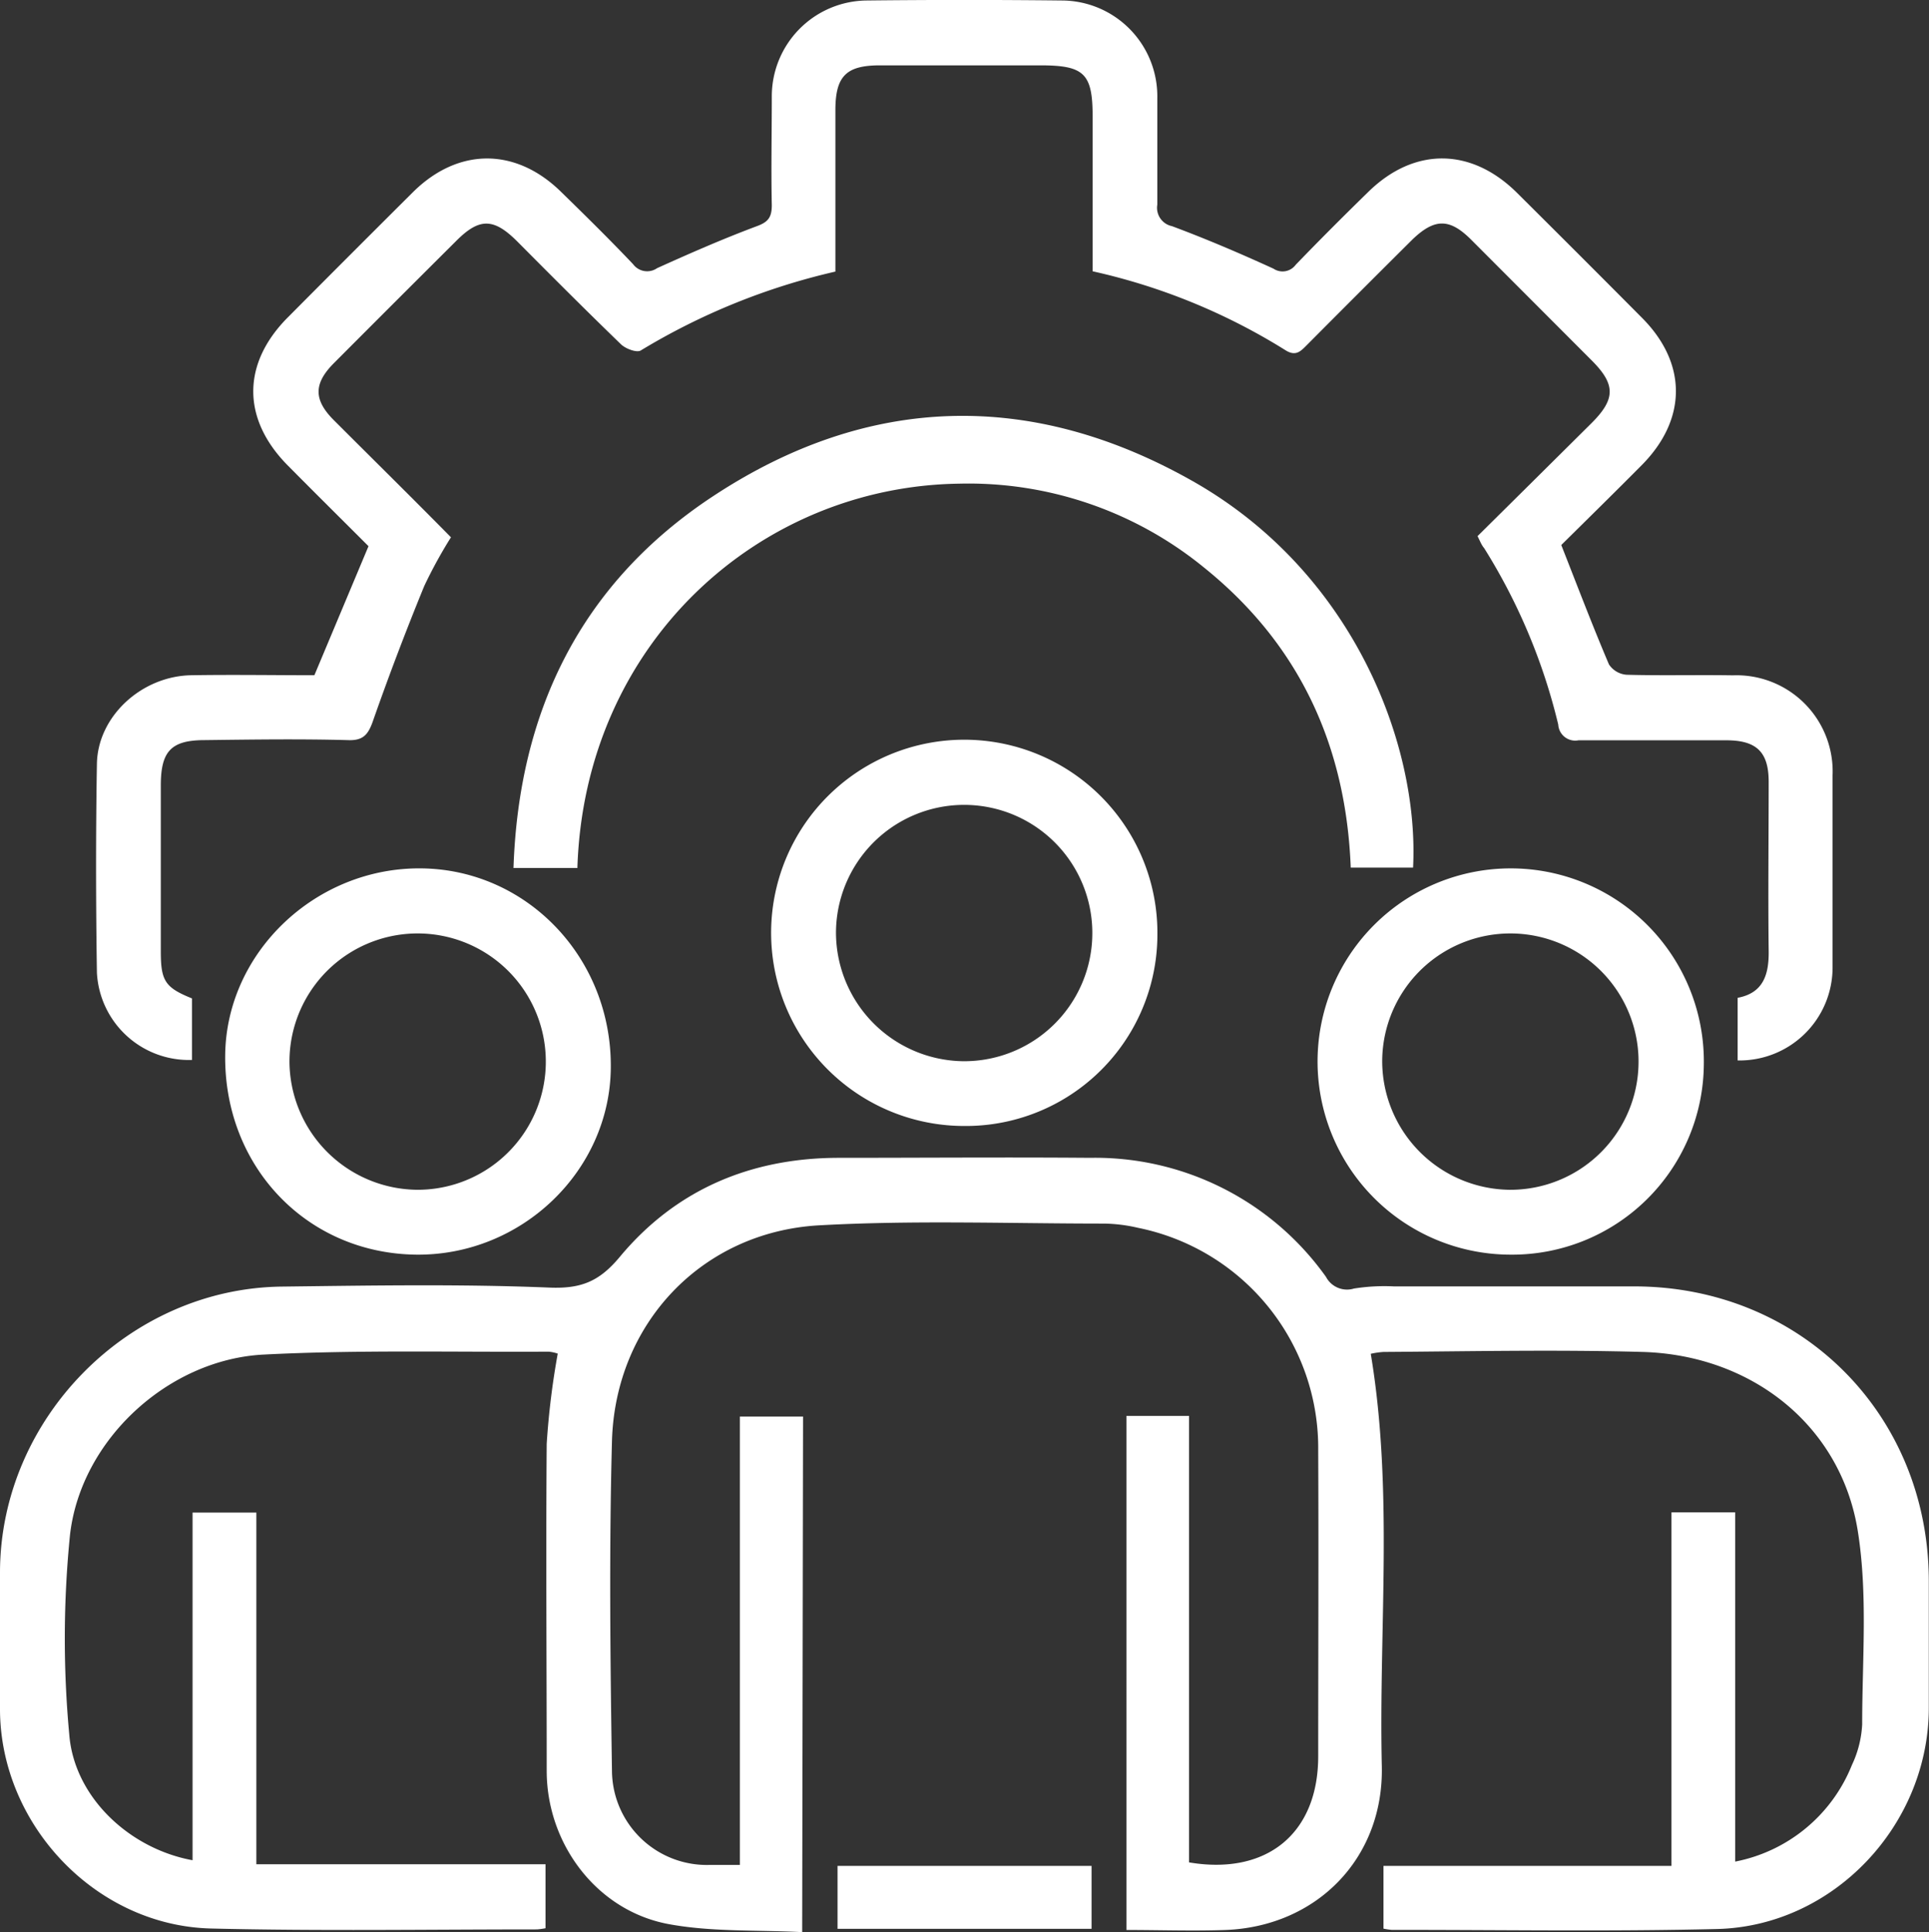 <svg xmlns="http://www.w3.org/2000/svg" viewBox="0 0 197.45 197.78">
  <rect x="0" y="0" width="197.45" height="197.78" fill="#333333" stroke="none"/>
  <defs>
    <style>
      .cls-1 {
        fill: #fff;
      }
    </style>
  </defs>
  <g id="Capa_2" data-name="Capa 2">
    <g id="Capa_1-2" data-name="Capa 1">
      <g>
        <g>
          <path class="cls-1" d="M82.11,197.78c-4.66-.24-9.32,0-13.76-.84-7.29-1.4-12.37-8.2-12.39-15.63,0-11.17-.09-22.35,0-33.52a80.34,80.34,0,0,1,1.13-9.23,4.13,4.13,0,0,0-.94-.2c-9.73.06-19.48-.2-29.18.3S8.31,147.32,7.17,157.07a106.15,106.15,0,0,0-.08,20.48c.5,6.4,6.15,11.69,12.62,12.87V154.83h6.53v36h29.6v6.55a7.25,7.25,0,0,1-.88.12c-11.1,0-22.21.18-33.31-.09C9.85,197.15.08,186.84,0,175.07c0-4.73,0-9.46,0-14.19.06-15.69,13.17-29,28.86-29.18,9.12-.11,18.24-.27,27.34.1,3.28.14,5.14-.62,7.24-3.14,5.7-6.85,13.31-10.09,22.22-10.14,8.64,0,17.27-.07,25.91,0a29,29,0,0,1,24.16,12.19,2.43,2.43,0,0,0,2.86,1.19,19.86,19.86,0,0,1,4.09-.22q12.34,0,24.68,0c17,.05,30,13.08,30.07,30.06,0,4.39,0,8.77,0,13.16-.05,11.94-9.75,22.26-21.66,22.56-11.09.27-22.2.08-33.31.09a6.84,6.84,0,0,1-.85-.13V191h29.48V154.81h6.52v35.75a16.19,16.19,0,0,0,11.95-9.89,11,11,0,0,0,1.05-4.15c0-6.63.59-13.39-.46-19.87-1.75-10.73-10.83-17.93-22-18.26-8.84-.25-17.68-.06-26.53,0a8.24,8.24,0,0,0-1.31.19c2.34,14.06.81,28.16,1.13,42.2.22,9.41-6.64,16.42-16,16.78-3.34.12-6.69,0-10.14,0V144.94h6.41v45.7c8,1.35,13.22-3,13.22-10.86,0-10.43.05-20.85,0-31.27a23,23,0,0,0-18.46-22.83,16.22,16.22,0,0,0-3.46-.43c-9.73,0-19.48-.36-29.18.18-12,.68-20.86,10.07-21.19,22.1-.3,11.24-.17,22.49,0,33.73a9.71,9.71,0,0,0,10,9.64h3.09V145h6.47Z"/>
          <path class="cls-1" d="M151.24,54.88q5.85-5.79,11.68-11.58c2.46-2.46,2.46-3.95,0-6.41q-6.17-6.18-12.35-12.37c-2.2-2.19-3.73-2.18-6,0q-5.4,5.37-10.76,10.76c-.65.65-1.15,1.25-2.23.57a63,63,0,0,0-19.74-8.08V11.92c0-4.39-.86-5.23-5.33-5.23q-8.22,0-16.45,0c-3.45,0-4.54,1.11-4.55,4.56V27.8a67.53,67.53,0,0,0-19.93,8.08c-.41.24-1.52-.17-2-.62-3.6-3.48-7.11-7-10.66-10.57-2.41-2.4-3.87-2.4-6.25,0q-6.27,6.24-12.51,12.5c-2.06,2.08-2.07,3.73,0,5.81,4,4,8,7.94,12,12A47.58,47.58,0,0,0,43.42,60q-2.79,6.81-5.23,13.76c-.49,1.42-1,2.08-2.62,2-4.86-.13-9.73-.06-14.59,0-3.44,0-4.51,1.11-4.52,4.59,0,5.69,0,11.38,0,17.07,0,3,.46,3.68,3.19,4.78v6.3a9.43,9.43,0,0,1-9.73-8.93c-.11-7.12-.12-14.26,0-21.38.08-4.87,4.59-9,9.69-9.07,4.24-.07,8.48,0,12.57,0l5.54-13.21c-2.63-2.63-5.45-5.42-8.24-8.24-4.74-4.77-4.74-10.45,0-15.2q6.38-6.42,12.79-12.8c4.61-4.57,10.48-4.6,15.13-.06,2.5,2.44,5,4.9,7.4,7.43a1.79,1.79,0,0,0,2.46.41c3.36-1.52,6.74-3,10.19-4.29C78.6,22.74,79,22.28,79,21c-.08-3.7,0-7.4,0-11.1A9.81,9.81,0,0,1,88.72.05q10-.11,19.94,0a9.81,9.81,0,0,1,9.8,10c0,3.63,0,7.26,0,10.9a1.92,1.92,0,0,0,1.5,2.2c3.52,1.31,7,2.8,10.39,4.35a1.67,1.67,0,0,0,2.28-.4c2.43-2.52,4.91-5,7.4-7.43,4.7-4.63,10.56-4.6,15.27.09q6.42,6.38,12.8,12.8c4.61,4.65,4.59,10.37-.06,15.06-2.8,2.82-5.63,5.6-8.23,8.17,1.67,4.25,3.2,8.27,4.88,12.22a2.37,2.37,0,0,0,1.8,1.06c3.63.1,7.26,0,10.89.06a9.84,9.84,0,0,1,10.2,10.24c0,6.58,0,13.16,0,19.75a9.52,9.52,0,0,1-9.72,9.43v-6.41c2.64-.49,3.22-2.39,3.18-4.84-.07-5.76,0-11.52,0-17.28,0-3-1.21-4.22-4.25-4.24-5.07,0-10.15,0-15.22,0a1.74,1.74,0,0,1-2.07-1.61,60.52,60.52,0,0,0-7.59-18.07C151.65,55.8,151.51,55.42,151.24,54.88Z"/>
          <path class="cls-1" d="M59.1,88.85H52.56c.55-16.19,7-29.22,20.45-38.07,15.86-10.45,32.56-10.89,49.09-1.52s23.18,27.1,22.54,39.55h-6.38c-.48-12.44-5.23-22.83-15-30.7a38.12,38.12,0,0,0-25.11-8.6C77.69,49.81,59.83,65.83,59.1,88.85Z"/>
          <path class="cls-1" d="M98.7,115.26a19.77,19.77,0,1,1,19.77-19.61A19.61,19.61,0,0,1,98.7,115.26Zm-.13-6.63a13.12,13.12,0,1,0-13-13.15A13.19,13.19,0,0,0,98.57,108.63Z"/>
          <path class="cls-1" d="M42.63,128.43c-11.21-.11-19.7-9-19.58-20.42.11-10.53,9.28-19.25,20.1-19.12s19.5,9.19,19.37,20.46C62.4,119.89,53.38,128.53,42.63,128.43Zm.13-6.64a13.12,13.12,0,1,0-13.13-13A13.2,13.2,0,0,0,42.76,121.79Z"/>
          <path class="cls-1" d="M154.57,128.43a19.77,19.77,0,1,1,19.83-19.35A19.62,19.62,0,0,1,154.57,128.43Zm-.09-6.64a13.12,13.12,0,1,0-13-13.17A13.19,13.19,0,0,0,154.48,121.79Z"/>
        </g>
        <path class="cls-1" d="M85.73,191h26v6.44h-26Z"/>
      </g>
    </g>
  </g>
</svg>

